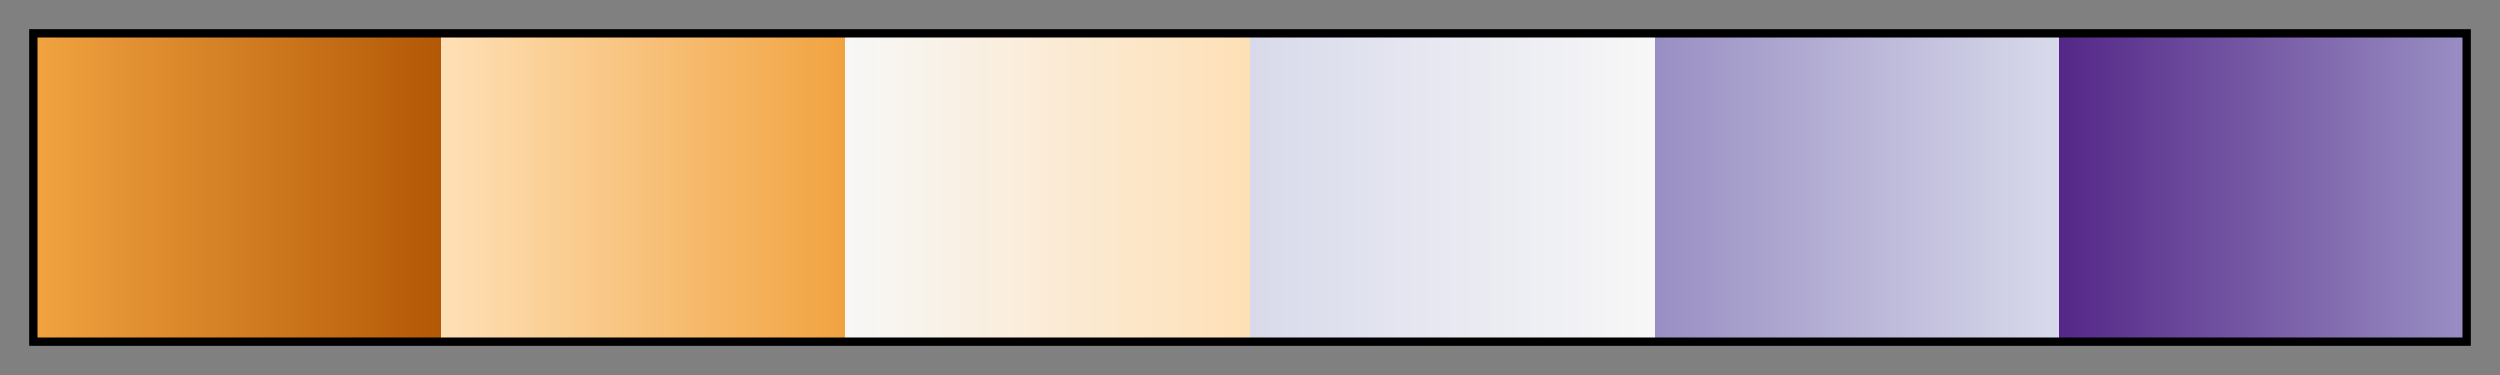 <?xml version="1.0" encoding="UTF-8"?>
<svg xmlns="http://www.w3.org/2000/svg" version="1.1" width="300px" height="45px" viewBox="0 0 300 45">
  <rect x="0" y="0" width="300" height="45" fill="#808080" stroke="none"/>
  <g>
    <defs>
      <linearGradient id="srtPuOr06" gradientUnits="objectBoundingBox" spreadMethod="pad" x1="0%" x2="100%" y1="0%" y2="0%">
        <stop offset="0.00%" stop-color="rgb(241,163,64)" stop-opacity="1"/>
        <stop offset="16.67%" stop-color="rgb(179,88,6)" stop-opacity="1"/>
        <stop offset="16.67%" stop-color="rgb(254,224,182)" stop-opacity="1"/>
        <stop offset="33.33%" stop-color="rgb(241,163,64)" stop-opacity="1"/>
        <stop offset="33.33%" stop-color="rgb(247,247,247)" stop-opacity="1"/>
        <stop offset="50.00%" stop-color="rgb(254,224,182)" stop-opacity="1"/>
        <stop offset="50.00%" stop-color="rgb(216,218,235)" stop-opacity="1"/>
        <stop offset="66.67%" stop-color="rgb(247,247,247)" stop-opacity="1"/>
        <stop offset="66.67%" stop-color="rgb(153,142,195)" stop-opacity="1"/>
        <stop offset="83.33%" stop-color="rgb(216,218,235)" stop-opacity="1"/>
        <stop offset="83.33%" stop-color="rgb(84,39,136)" stop-opacity="1"/>
        <stop offset="100.00%" stop-color="rgb(153,142,195)" stop-opacity="1"/>
      </linearGradient>
    </defs>
    <rect fill="url(#srtPuOr06)" x="4" y="4" width="292" height="37" stroke="black" stroke-width="1"/>
  </g>
</svg>
